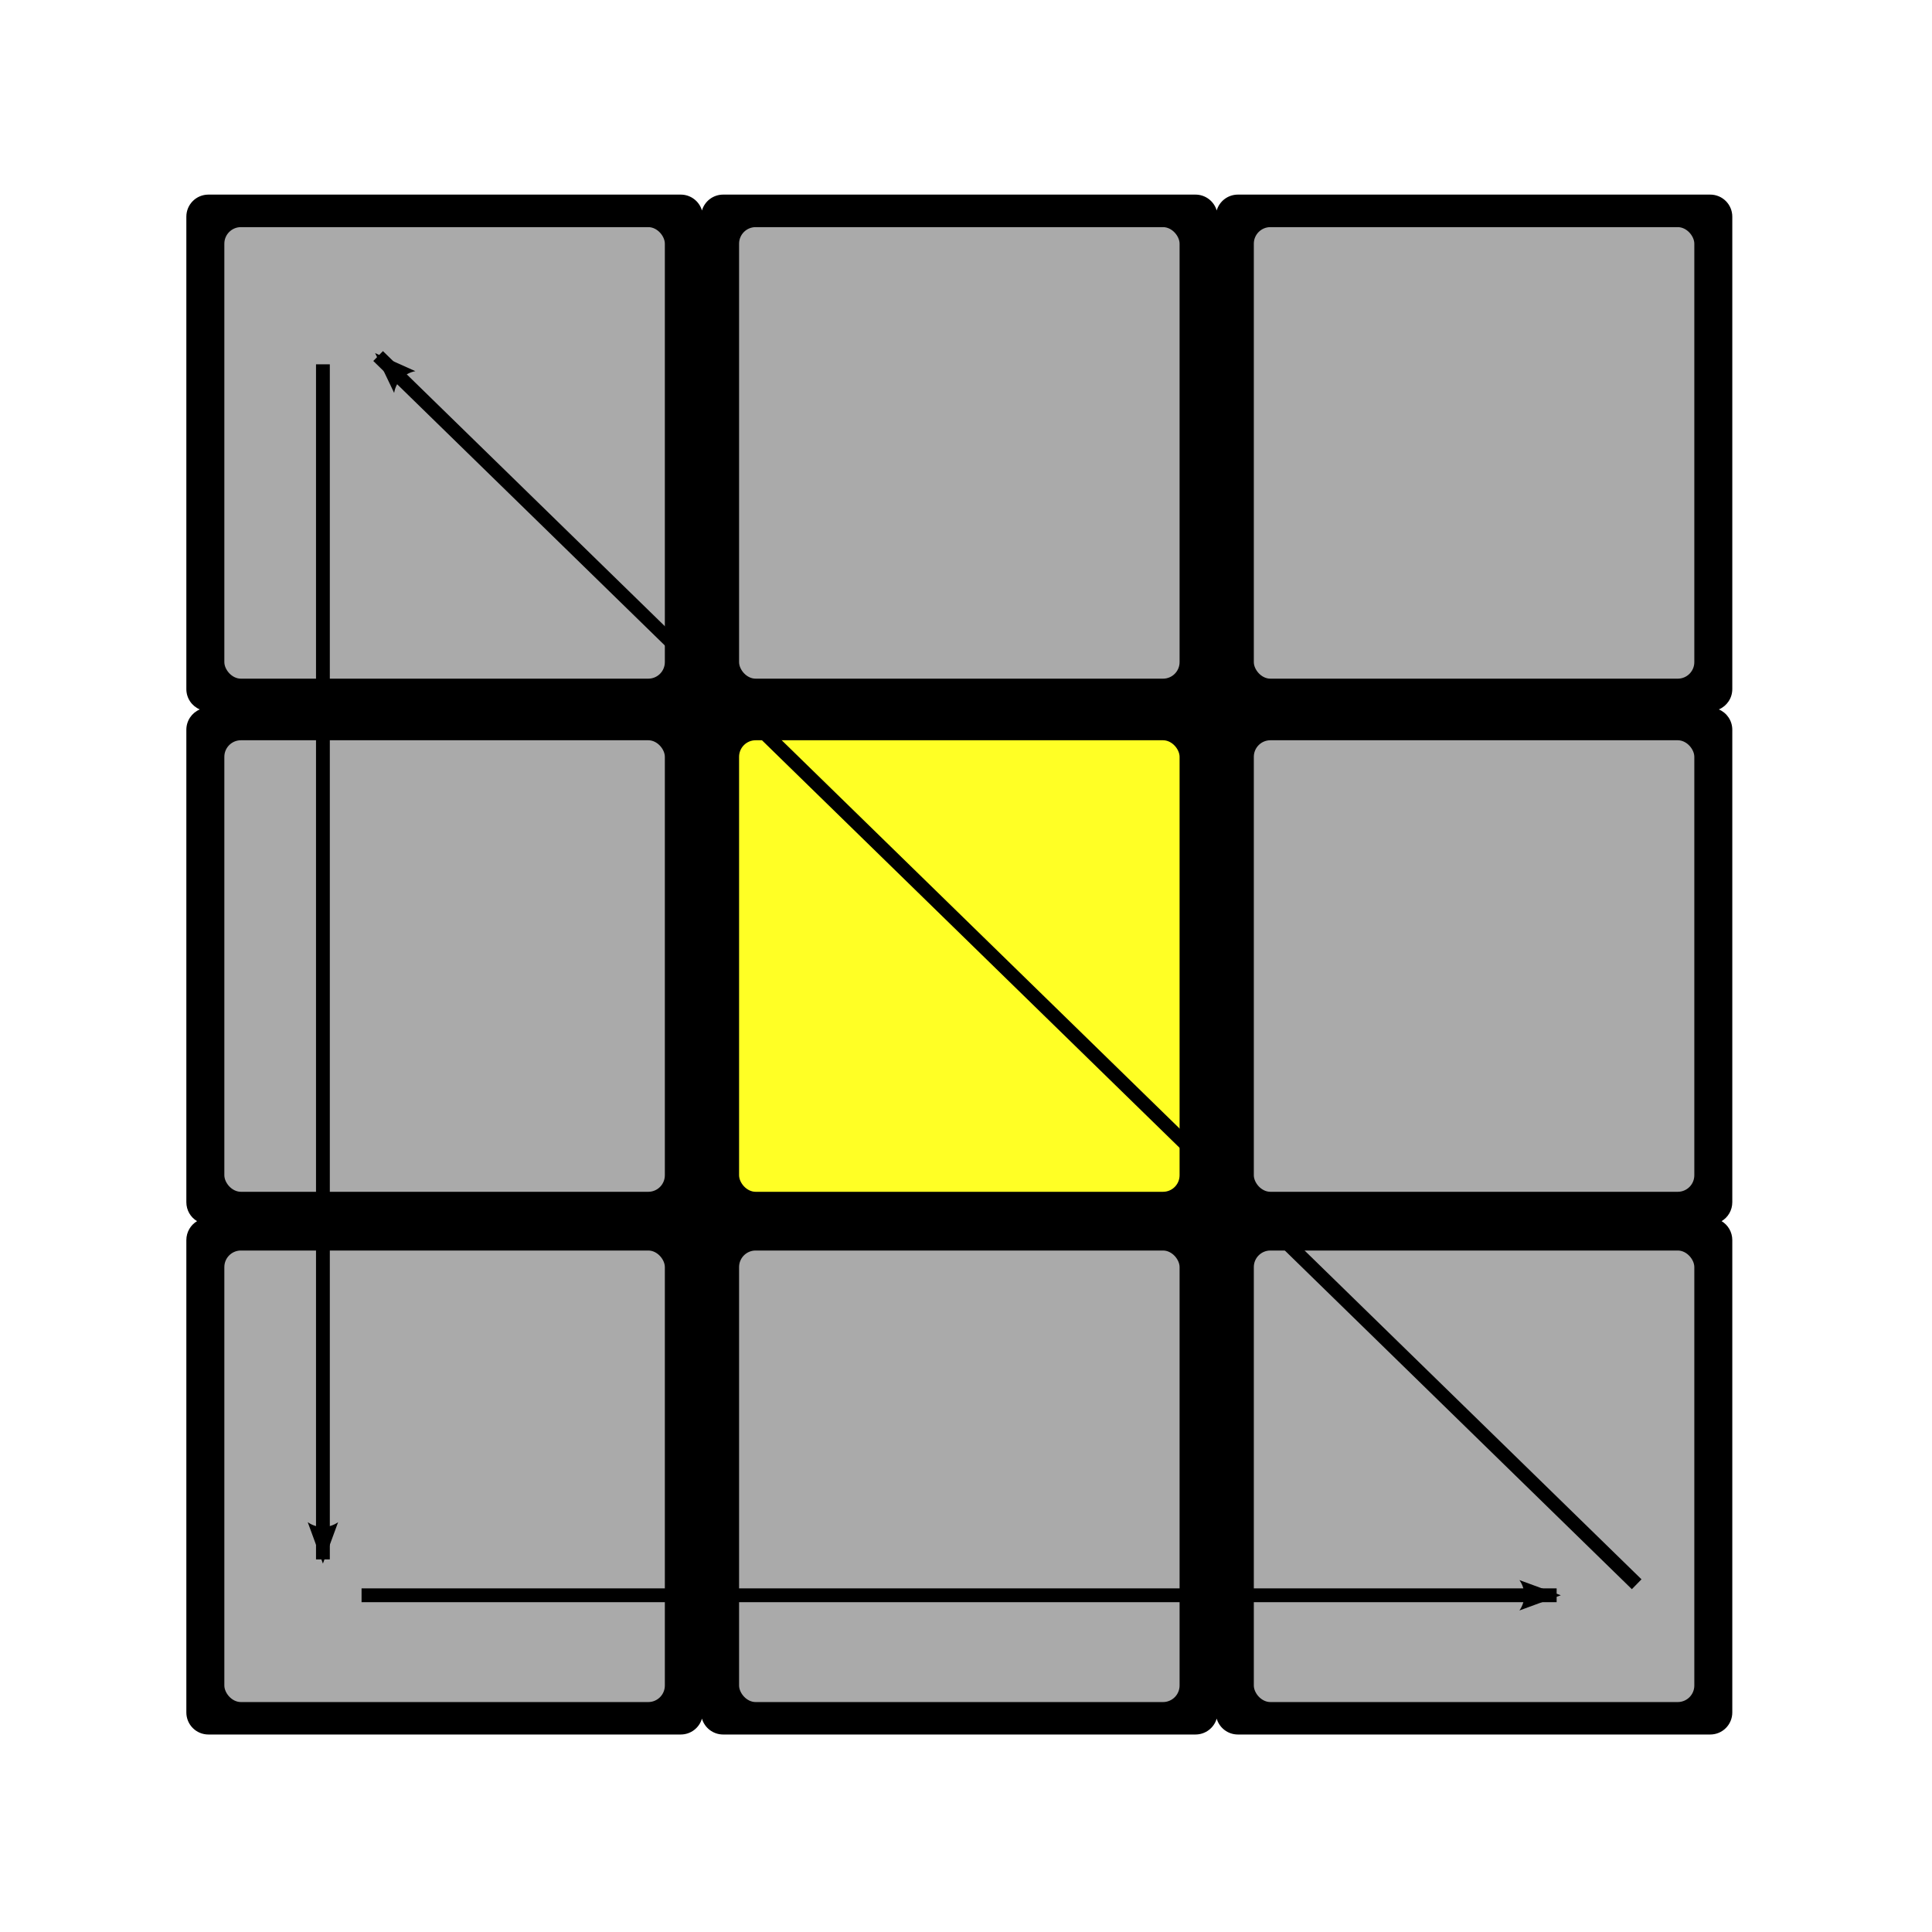 <?xml version="1.0" encoding="utf-8" standalone="no"?>
<svg xmlns="http://www.w3.org/2000/svg" version="1.1" viewBox="0 0 700 700" width="150" height="150">
  <style>
    :root {
      --yellow: #ffff25;
      --bg: black;
    }

    .bg {
      fill: black;
    }

    rect {
      fill: #aaa;
    }

    .d5 {
      fill: #ffff25;
    }

    line {
      stroke-width: 5;
      stroke: black;
    }

    .corners {
      marker-end: url(#arrow);
    }

    @media (prefers-color-scheme: dark) {
      :root {
        --bg: #333;
      }
    }
  </style>
  <defs>
    <marker orient="auto-start-reverse" id="arrow" style="overflow:visible">
      <path d="M 8.7 4 L -2.2 0 L 8.7 -4 c -1.7 2.4 -1.7 5.6 -0 8 z" transform="translate(-1.1 0) rotate(180)" />
    </marker>
  </defs>
  <path class="bg" d="m 75.517 70.509 c -4.432 0 -8 3.568 -8 8 l 0 171.156 c 0 3.324 2.002 6.164 4.875 7.375 c -2.873 1.211 -4.875 4.051 -4.875 7.375 l 0 171.156 c 0 2.932 1.535 5.482 3.875 6.875 c -2.332 1.395 -3.875 3.949 -3.875 6.875 l 0 171.125 c 0 4.432 3.568 8 8 8 l 171.125 0 c 3.647 0 6.717 -2.424 7.688 -5.75 c 0.97 3.326 4.04 5.75 7.688 5.75 l 171.125 0 c 3.647 0 6.717 -2.424 7.688 -5.75 c 0.97 3.326 4.04 5.75 7.688 5.75 l 171.125 0 c 4.432 0 8 -3.568 8 -8 l 0 -171.125 c 0 -2.926 -1.543 -5.48 -3.875 -6.875 c 2.34 -1.393 3.875 -3.943 3.875 -6.875 l 0 -171.156 c 0 -3.324 -2.002 -6.164 -4.875 -7.375 c 2.873 -1.211 4.875 -4.051 4.875 -7.375 l 0 -171.156 c 0 -4.432 -3.568 -8 -8 -8 l -171.125 0 c -3.647 0 -6.717 2.424 -7.688 5.75 c -0.97 -3.326 -4.04 -5.75 -7.688 -5.75 l -171.125 0 c -3.647 0 -6.717 2.424 -7.688 5.75 c -0.97 -3.326 -4.04 -5.75 -7.688 -5.75 l -171.125 0 z" />
  <rect class="d1" width="159.6" height="163.6" rx="6" ry="6" x="81.284" y="82.294" />
  <rect class="d2" width="159.6" height="163.6" rx="6" ry="6" x="267.784" y="82.294" />
  <rect class="d3" width="159.6" height="163.6" rx="6" ry="6" x="454.284" y="82.294" />
  <rect class="d4" width="159.6" height="163.6" rx="6" ry="6" x="81.284" y="268.209" />
  <rect class="d5" width="159.6" height="163.6" rx="6" ry="6" x="267.784" y="268.209" />
  <rect class="d6" width="159.6" height="163.6" rx="6" ry="6" x="454.284" y="268.209" />
  <rect class="d7" width="159.6" height="163.6" rx="6" ry="6" x="81.284" y="453.087" />
  <rect class="d8" width="159.6" height="163.6" rx="6" ry="6" x="267.784" y="453.087" />
  <rect class="d9" width="159.6" height="163.6" rx="6" ry="6" x="454.284" y="453.087" />
  <line class="corners ccw" x1="117" y1="132" x2="117" y2="565" />
  <line class="corners ccw" x1="131" y1="578" x2="564" y2="578" />
  <line class="corners ccw" x1="593" y1="574" x2="137" y2="129" />
</svg>
